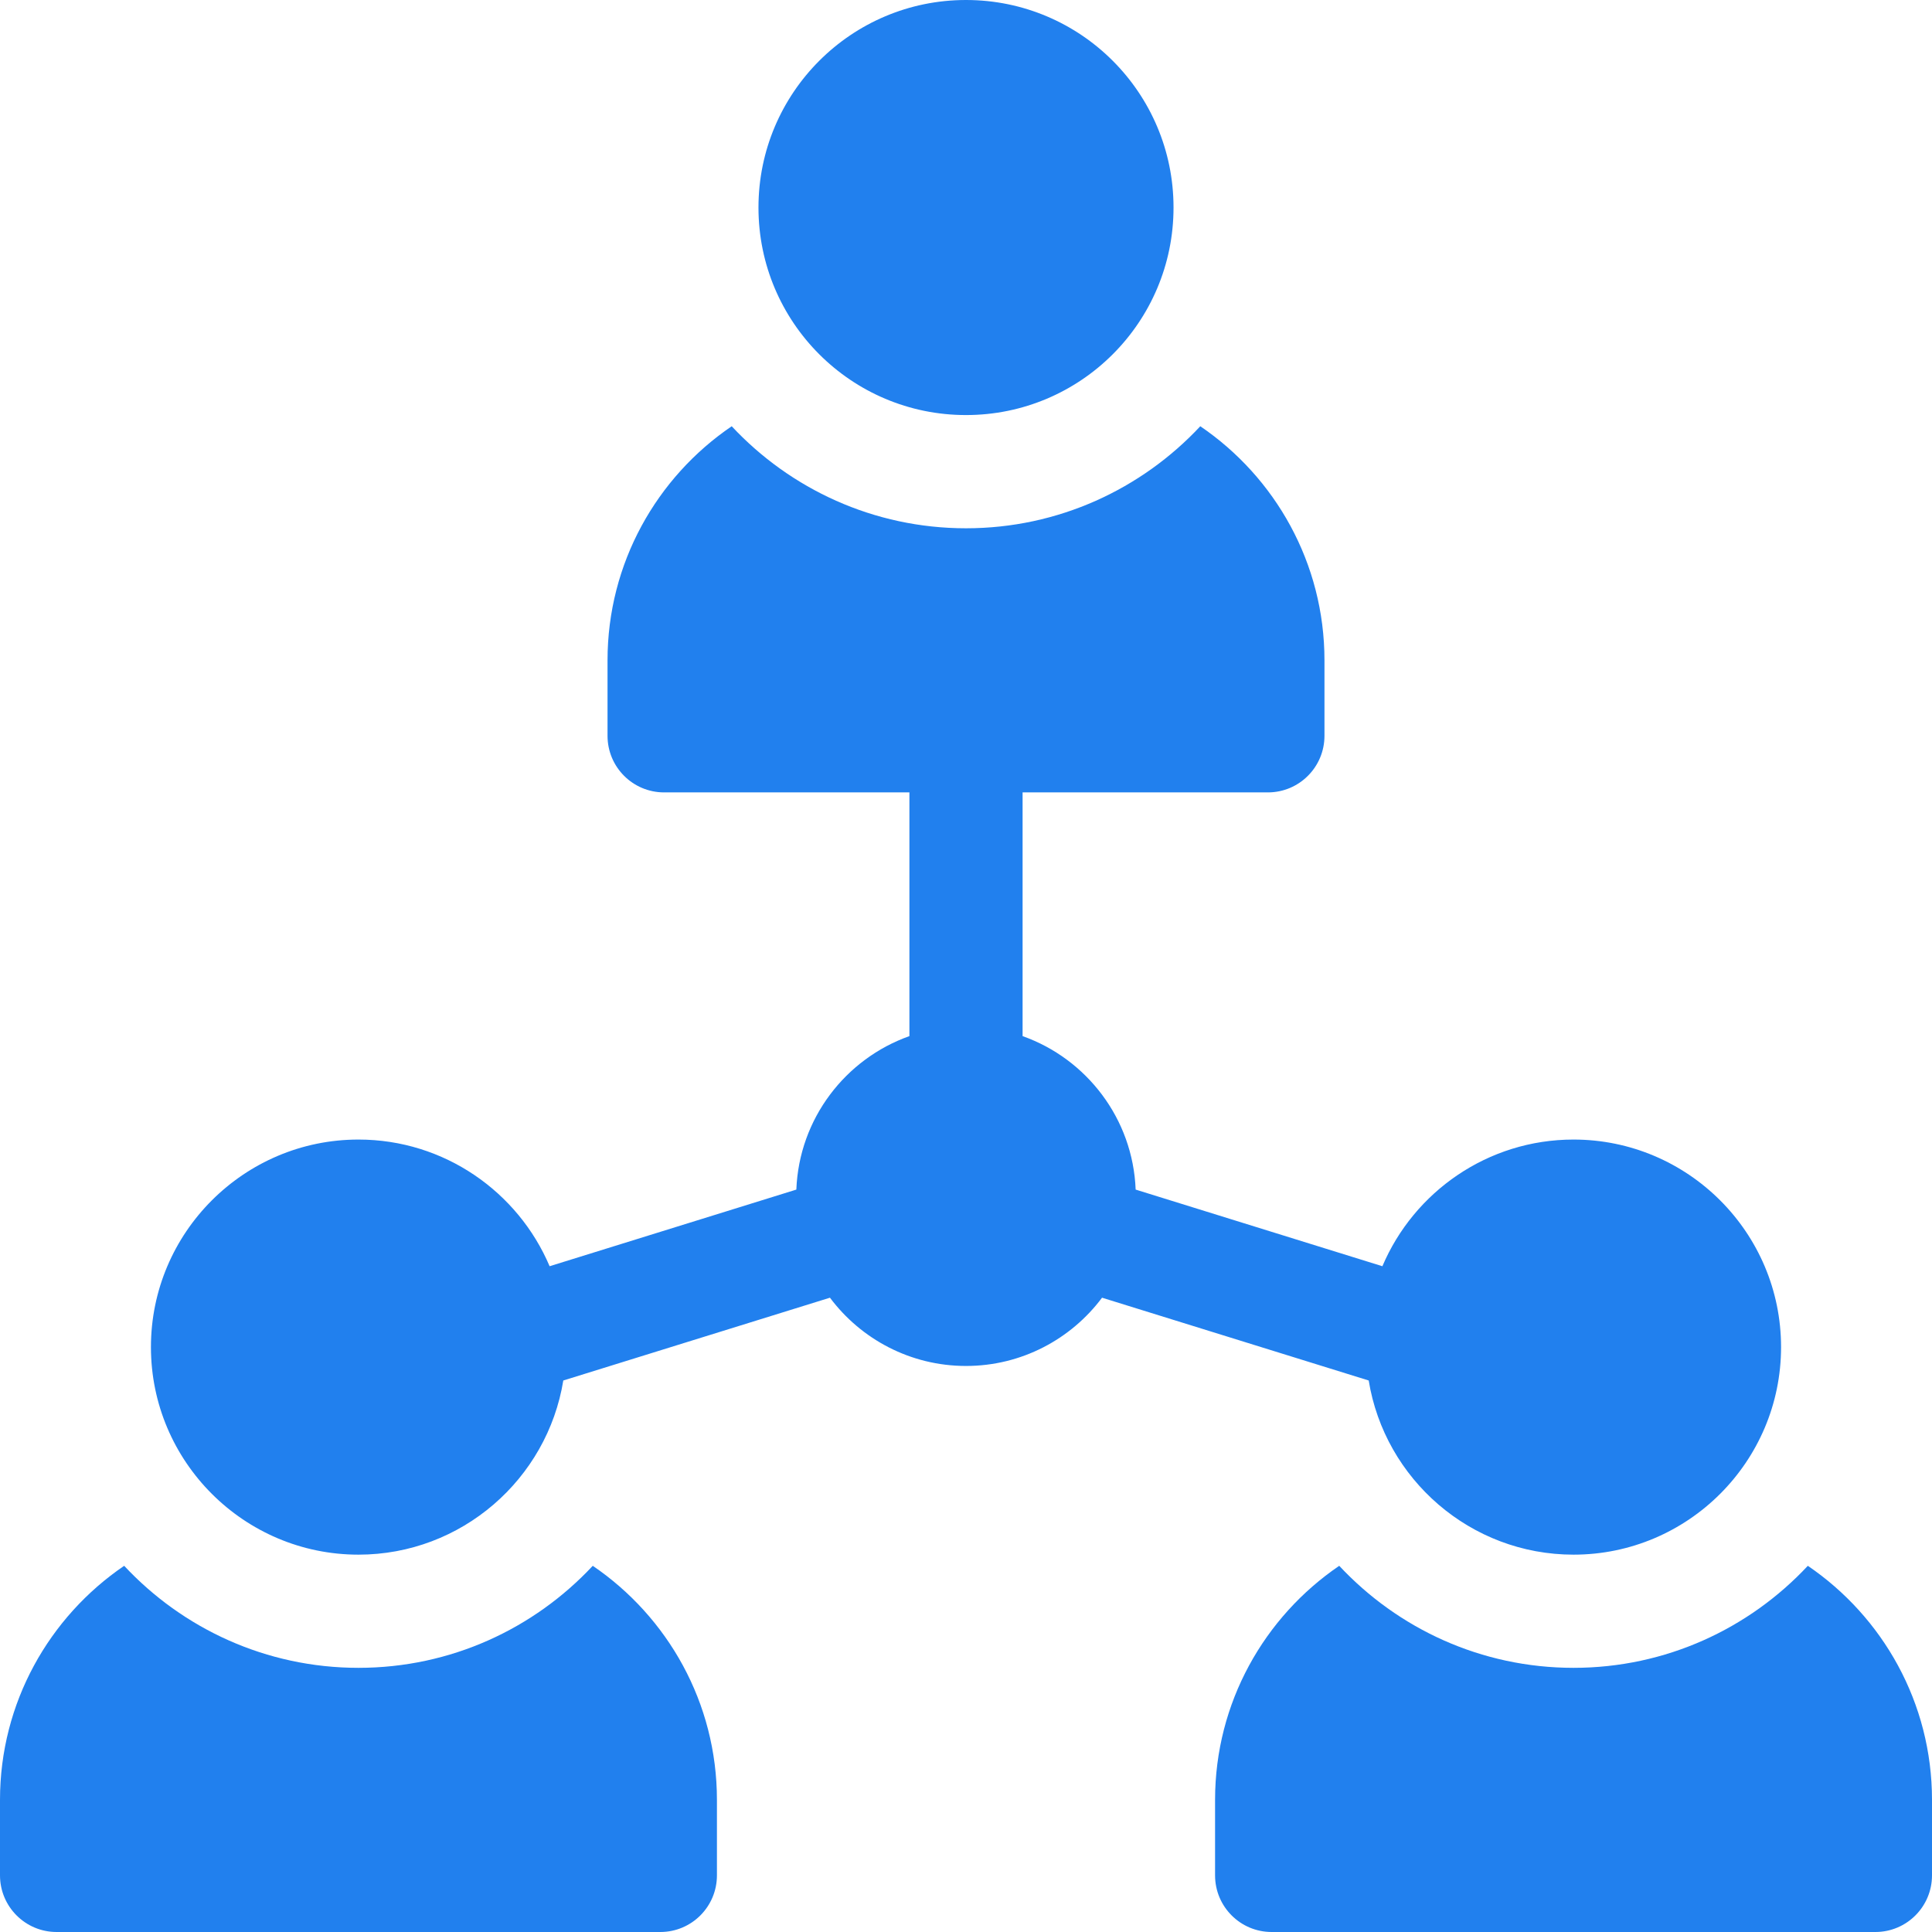 <svg xmlns="http://www.w3.org/2000/svg" width="48" height="48" viewBox="0 0 48 48" fill="none"><g clip-path="url(#clip0_5002_1102)"><path d="M24 10.312C26.848 10.312 29.156 8.004 29.156 5.156C29.156 2.309 26.848 0 24 0C21.152 0 18.844 2.309 18.844 5.156C18.844 8.004 21.152 10.312 24 10.312Z" fill="#2180EE"></path><path d="M14.727 38.902C13.272 40.461 11.202 41.437 8.906 41.437C6.611 41.437 4.54 40.461 3.085 38.902C1.224 40.169 0 42.303 0 44.718V46.593C0 47.37 0.63 48 1.406 48H16.406C17.183 48 17.812 47.37 17.812 46.593V44.718C17.812 42.303 16.588 40.169 14.727 38.902Z" fill="#2180EE"></path><path d="M44.915 38.902C43.459 40.461 41.389 41.437 39.094 41.437C36.798 41.437 34.728 40.461 33.273 38.902C31.412 40.169 30.188 42.303 30.188 44.718V46.593C30.188 47.37 30.817 48 31.594 48H46.594C47.37 48 48 47.37 48 46.593V44.718C48 42.303 46.776 40.169 44.915 38.902Z" fill="#2180EE"></path><path d="M34.005 34.298C34.403 36.748 36.533 38.625 39.094 38.625C41.937 38.625 44.25 36.312 44.25 33.468C44.25 30.625 41.937 28.312 39.094 28.312C36.963 28.312 35.13 29.611 34.345 31.459L28.215 29.555C28.147 27.793 26.994 26.305 25.406 25.742V19.687H31.5C32.277 19.687 32.906 19.058 32.906 18.281V16.406C32.906 13.991 31.682 11.856 29.821 10.59C28.366 12.148 26.295 13.125 24 13.125C21.705 13.125 19.634 12.148 18.179 10.59C16.318 11.856 15.094 13.991 15.094 16.406V18.281C15.094 19.058 15.723 19.687 16.5 19.687H22.594V25.742C21.006 26.305 19.853 27.793 19.785 29.555L13.655 31.459C12.87 29.611 11.037 28.312 8.906 28.312C6.063 28.312 3.75 30.625 3.75 33.468C3.75 36.312 6.063 38.625 8.906 38.625C11.467 38.625 13.597 36.748 13.995 34.298L20.62 32.241C21.39 33.27 22.619 33.937 24 33.937C25.381 33.937 26.61 33.27 27.38 32.241L34.005 34.298Z" fill="#2180EE"></path></g><defs><clipPath id="clip0_5002_1102"><rect width="48" height="48" fill="white"></rect></clipPath></defs></svg>